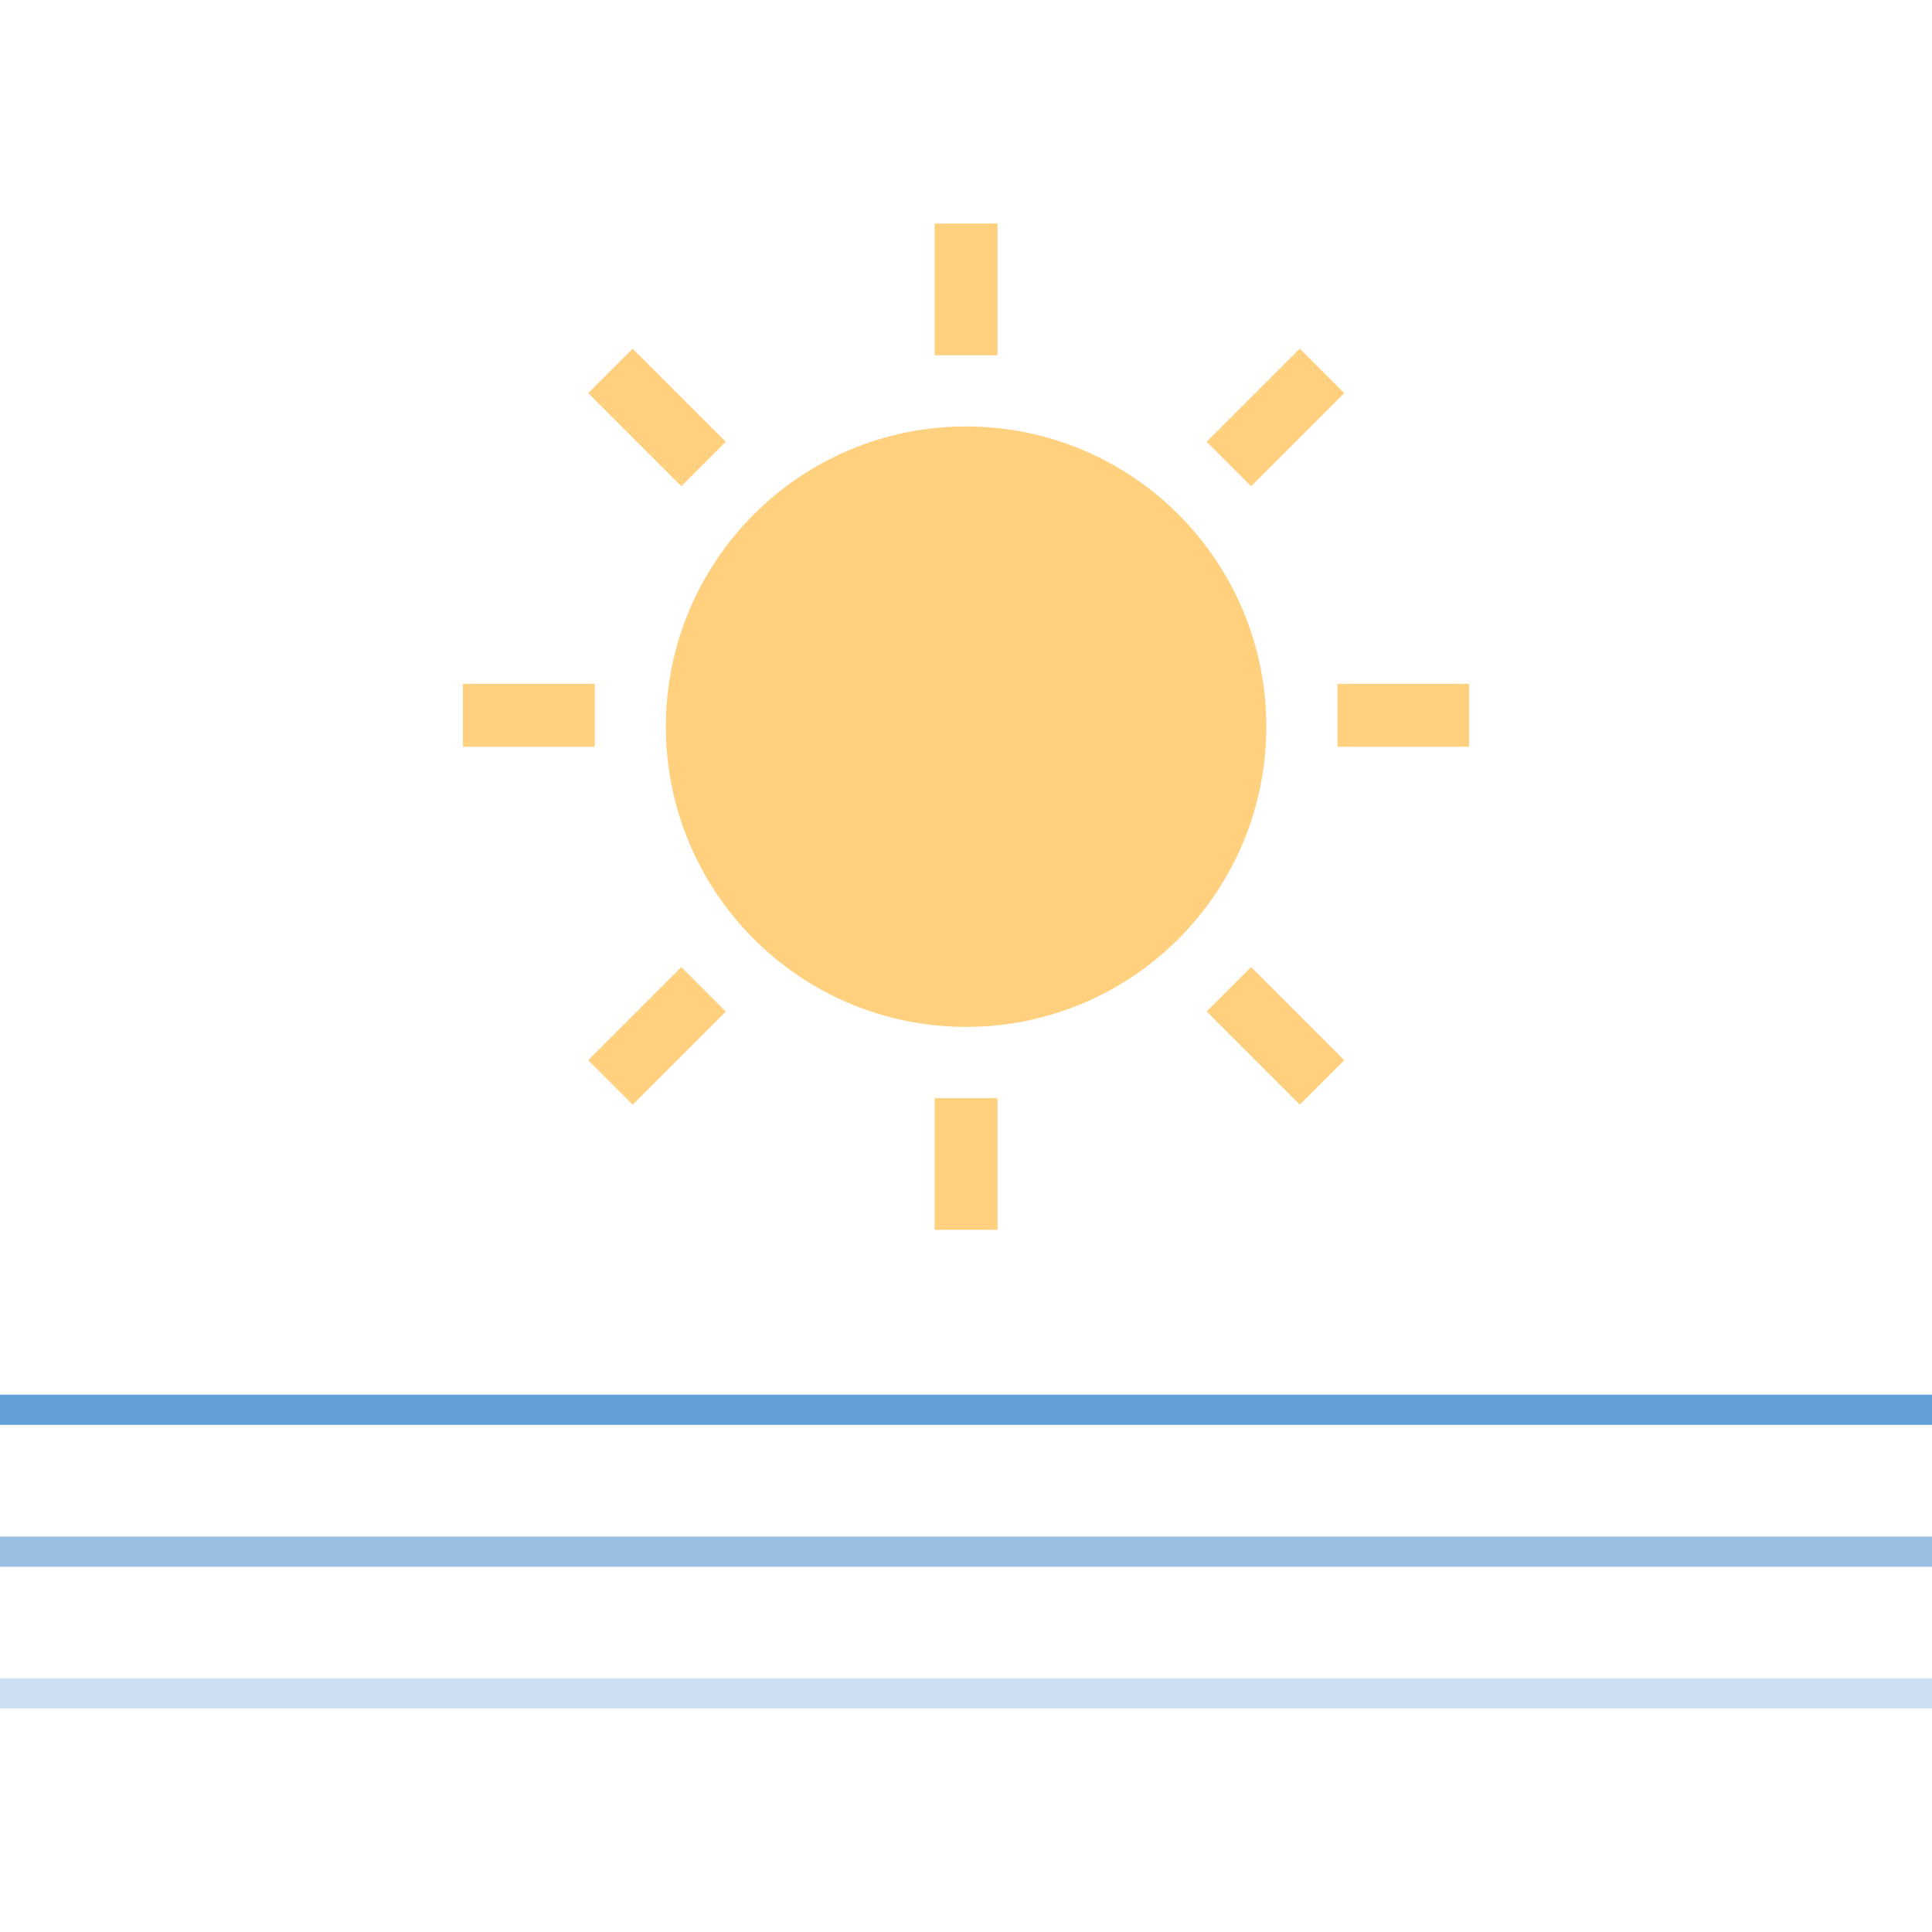 <?xml version="1.0" encoding="iso-8859-1"?>
<!-- Generator: Adobe Illustrator 19.0.0, SVG Export Plug-In . SVG Version: 6.00 Build 0)  -->
<svg xmlns="http://www.w3.org/2000/svg" xmlns:xlink="http://www.w3.org/1999/xlink" version="1.1" id="Capa_1" x="0px" y="0px" viewBox="0 0 512 512" style="enable-background:new 0 0 512 512;" xml:space="preserve">
<g>
	<path style="fill:#FFD07D;" d="M256.024,113.016c-43.944,0-79.56,35.616-79.56,79.56s35.616,79.56,79.56,79.56   s79.56-35.616,79.56-79.56S299.968,113.016,256.024,113.016L256.024,113.016z"/>
	<rect x="354.424" y="181.232" style="fill:#FFD07D;" width="34.912" height="16.664"/>
	<rect x="247.688" y="59.24" style="fill:#FFD07D;" width="16.664" height="34.912"/>
	<rect x="247.688" y="291" style="fill:#FFD07D;" width="16.664" height="34.912"/>
	
		<rect x="320.507" y="102.322" transform="matrix(-0.707 0.707 -0.707 -0.707 655.183 -50.078)" style="fill:#FFD07D;" width="34.912" height="16.664"/>
	
		<rect x="156.614" y="266.187" transform="matrix(-0.707 0.707 -0.707 -0.707 491.264 345.549)" style="fill:#FFD07D;" width="34.904" height="16.664"/>
	
		<rect x="329.605" y="257.058" transform="matrix(-0.707 0.707 -0.707 -0.707 771.006 229.667)" style="fill:#FFD07D;" width="16.664" height="34.912"/>
	
		<rect x="165.751" y="93.187" transform="matrix(-0.707 0.707 -0.707 -0.707 375.411 65.778)" style="fill:#FFD07D;" width="16.664" height="34.904"/>
	<rect x="122.688" y="181.232" style="fill:#FFD07D;" width="34.912" height="16.664"/>
</g>
<rect y="369.6" style="fill:#629FD6;" width="512" height="8"/>
<rect y="407.2" style="fill:#9ABFE2;" width="512" height="8"/>
<rect y="444.76" style="fill:#CDE0F1;" width="512" height="8"/>
<g>
</g>
<g>
</g>
<g>
</g>
<g>
</g>
<g>
</g>
<g>
</g>
<g>
</g>
<g>
</g>
<g>
</g>
<g>
</g>
<g>
</g>
<g>
</g>
<g>
</g>
<g>
</g>
<g>
</g>
</svg>

